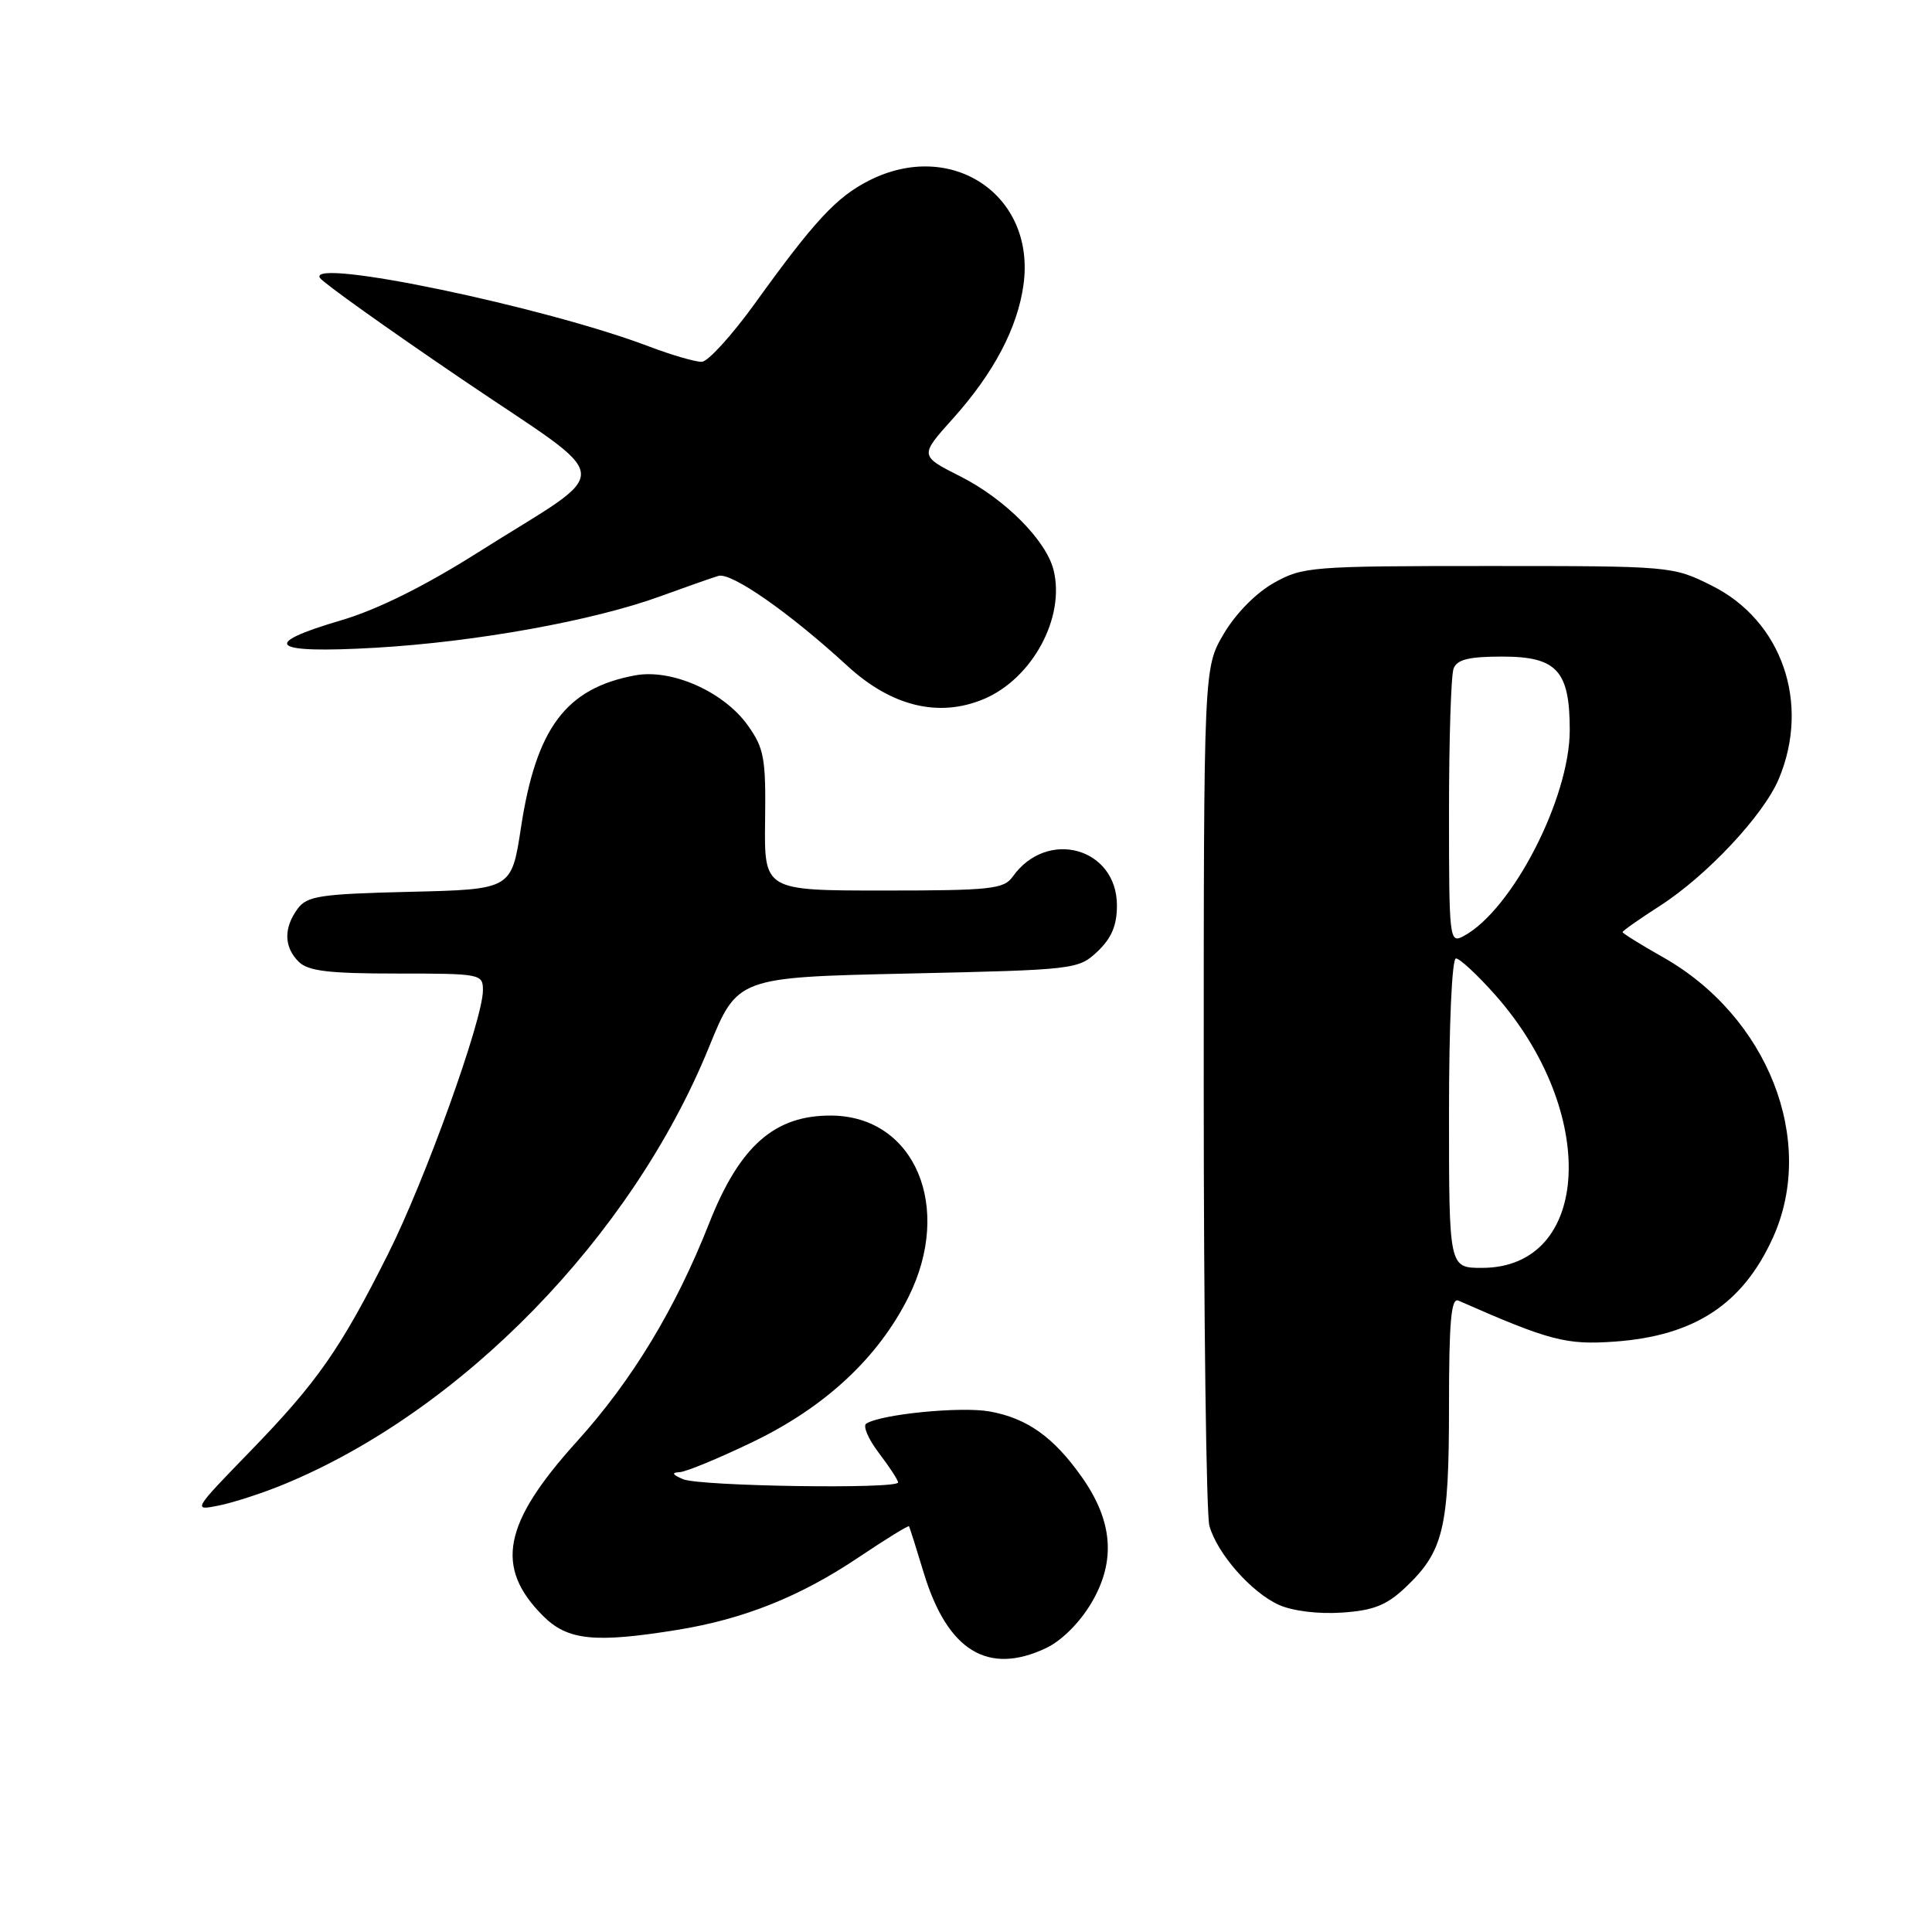 <?xml version="1.0" encoding="UTF-8" standalone="no"?>
<!DOCTYPE svg PUBLIC "-//W3C//DTD SVG 1.1//EN" "http://www.w3.org/Graphics/SVG/1.1/DTD/svg11.dtd" >
<svg xmlns="http://www.w3.org/2000/svg" xmlns:xlink="http://www.w3.org/1999/xlink" version="1.1" viewBox="0 0 256 256">
 <g >
 <path fill="currentColor"
d=" M 138.63 218.37 C 140.69 217.39 143.11 214.97 144.66 212.32 C 147.88 206.82 147.46 201.52 143.32 195.68 C 139.60 190.42 136.11 187.93 131.16 187.03 C 127.39 186.34 116.82 187.37 114.79 188.63 C 114.30 188.93 115.05 190.68 116.45 192.52 C 117.85 194.36 119.00 196.12 119.00 196.43 C 119.00 197.34 92.70 196.94 90.50 196.00 C 89.08 195.39 88.95 195.12 90.05 195.07 C 90.91 195.03 95.32 193.20 99.86 191.01 C 109.39 186.40 116.39 179.86 120.38 171.86 C 126.30 159.98 121.24 147.97 110.26 147.82 C 102.68 147.72 98.02 151.81 93.97 162.08 C 89.51 173.41 83.76 182.90 76.49 190.95 C 66.63 201.85 65.50 207.65 71.97 214.13 C 75.22 217.37 78.82 217.74 89.79 215.96 C 98.55 214.54 106.01 211.56 113.72 206.39 C 117.34 203.96 120.37 202.09 120.45 202.24 C 120.54 202.38 121.42 205.17 122.41 208.44 C 125.55 218.75 130.91 222.03 138.63 218.37 Z  M 186.15 210.42 C 191.27 205.59 192.00 202.61 192.00 186.43 C 192.00 175.09 192.28 171.91 193.25 172.34 C 205.34 177.66 207.52 178.23 213.95 177.77 C 224.53 177.01 230.92 172.82 234.92 164.00 C 240.74 151.16 234.27 134.68 220.31 126.81 C 217.39 125.16 215.00 123.67 215.00 123.51 C 215.00 123.34 217.21 121.79 219.90 120.06 C 226.14 116.06 233.66 108.04 235.69 103.23 C 239.92 93.20 236.12 82.23 226.82 77.60 C 221.64 75.01 221.47 75.00 197.19 75.00 C 173.76 75.00 172.61 75.09 168.79 77.24 C 166.43 78.56 163.72 81.32 162.15 83.99 C 159.50 88.50 159.50 88.50 159.50 144.00 C 159.50 174.53 159.84 200.70 160.25 202.17 C 161.28 205.86 165.79 210.99 169.45 212.65 C 171.24 213.46 174.67 213.89 177.77 213.68 C 181.94 213.41 183.69 212.72 186.15 210.42 Z  M 37.50 196.73 C 61.15 187.03 83.71 163.86 93.92 138.81 C 97.71 129.50 97.71 129.50 120.28 129.00 C 142.46 128.51 142.89 128.46 145.42 126.08 C 147.28 124.32 148.00 122.63 148.00 119.98 C 148.00 112.32 138.74 109.75 134.19 116.16 C 133.02 117.81 131.29 118.00 117.07 118.00 C 101.26 118.00 101.26 118.00 101.38 108.75 C 101.49 100.47 101.25 99.15 99.09 96.12 C 95.90 91.65 89.01 88.59 84.15 89.49 C 74.99 91.19 71.04 96.46 69.03 109.67 C 67.78 117.85 67.78 117.85 54.31 118.17 C 42.34 118.46 40.68 118.72 39.42 120.44 C 37.57 122.98 37.62 125.48 39.57 127.43 C 40.82 128.67 43.52 129.00 52.57 129.00 C 63.76 129.00 64.00 129.05 63.99 131.25 C 63.96 135.17 56.33 156.38 51.44 166.12 C 45.09 178.79 42.05 183.14 33.11 192.35 C 25.55 200.14 25.52 200.19 29.00 199.49 C 30.93 199.10 34.75 197.86 37.50 196.73 Z  M 130.33 92.64 C 136.78 89.94 141.18 81.83 139.60 75.52 C 138.61 71.59 133.16 66.11 127.26 63.13 C 121.84 60.39 121.84 60.39 126.28 55.45 C 131.68 49.43 134.84 43.43 135.62 37.72 C 137.25 25.85 126.08 18.35 115.12 23.94 C 110.82 26.13 107.91 29.27 100.00 40.25 C 96.97 44.44 93.83 47.90 93.00 47.94 C 92.17 47.97 89.03 47.06 86.00 45.91 C 72.17 40.65 40.70 34.09 42.39 36.82 C 42.77 37.44 51.21 43.46 61.15 50.21 C 82.03 64.39 81.77 61.54 63.22 73.27 C 56.24 77.68 49.97 80.79 45.25 82.18 C 34.31 85.39 35.83 86.63 49.75 85.83 C 63.05 85.06 78.62 82.25 87.50 79.01 C 90.80 77.81 94.26 76.59 95.19 76.31 C 96.89 75.79 104.62 81.19 112.30 88.25 C 118.13 93.60 124.38 95.12 130.33 92.64 Z  M 192.00 147.50 C 192.00 135.77 192.39 127.00 192.92 127.00 C 193.42 127.00 195.73 129.14 198.05 131.75 C 211.87 147.28 210.90 168.00 196.37 168.00 C 192.00 168.00 192.00 168.00 192.00 147.50 Z  M 192.00 107.62 C 192.00 98.02 192.27 89.45 192.61 88.58 C 193.06 87.39 194.65 87.00 199.05 87.00 C 206.29 87.00 208.00 88.86 208.00 96.74 C 208.00 105.77 200.36 120.60 193.93 124.04 C 192.06 125.04 192.00 124.56 192.00 107.62 Z "/>
</g>
</svg>